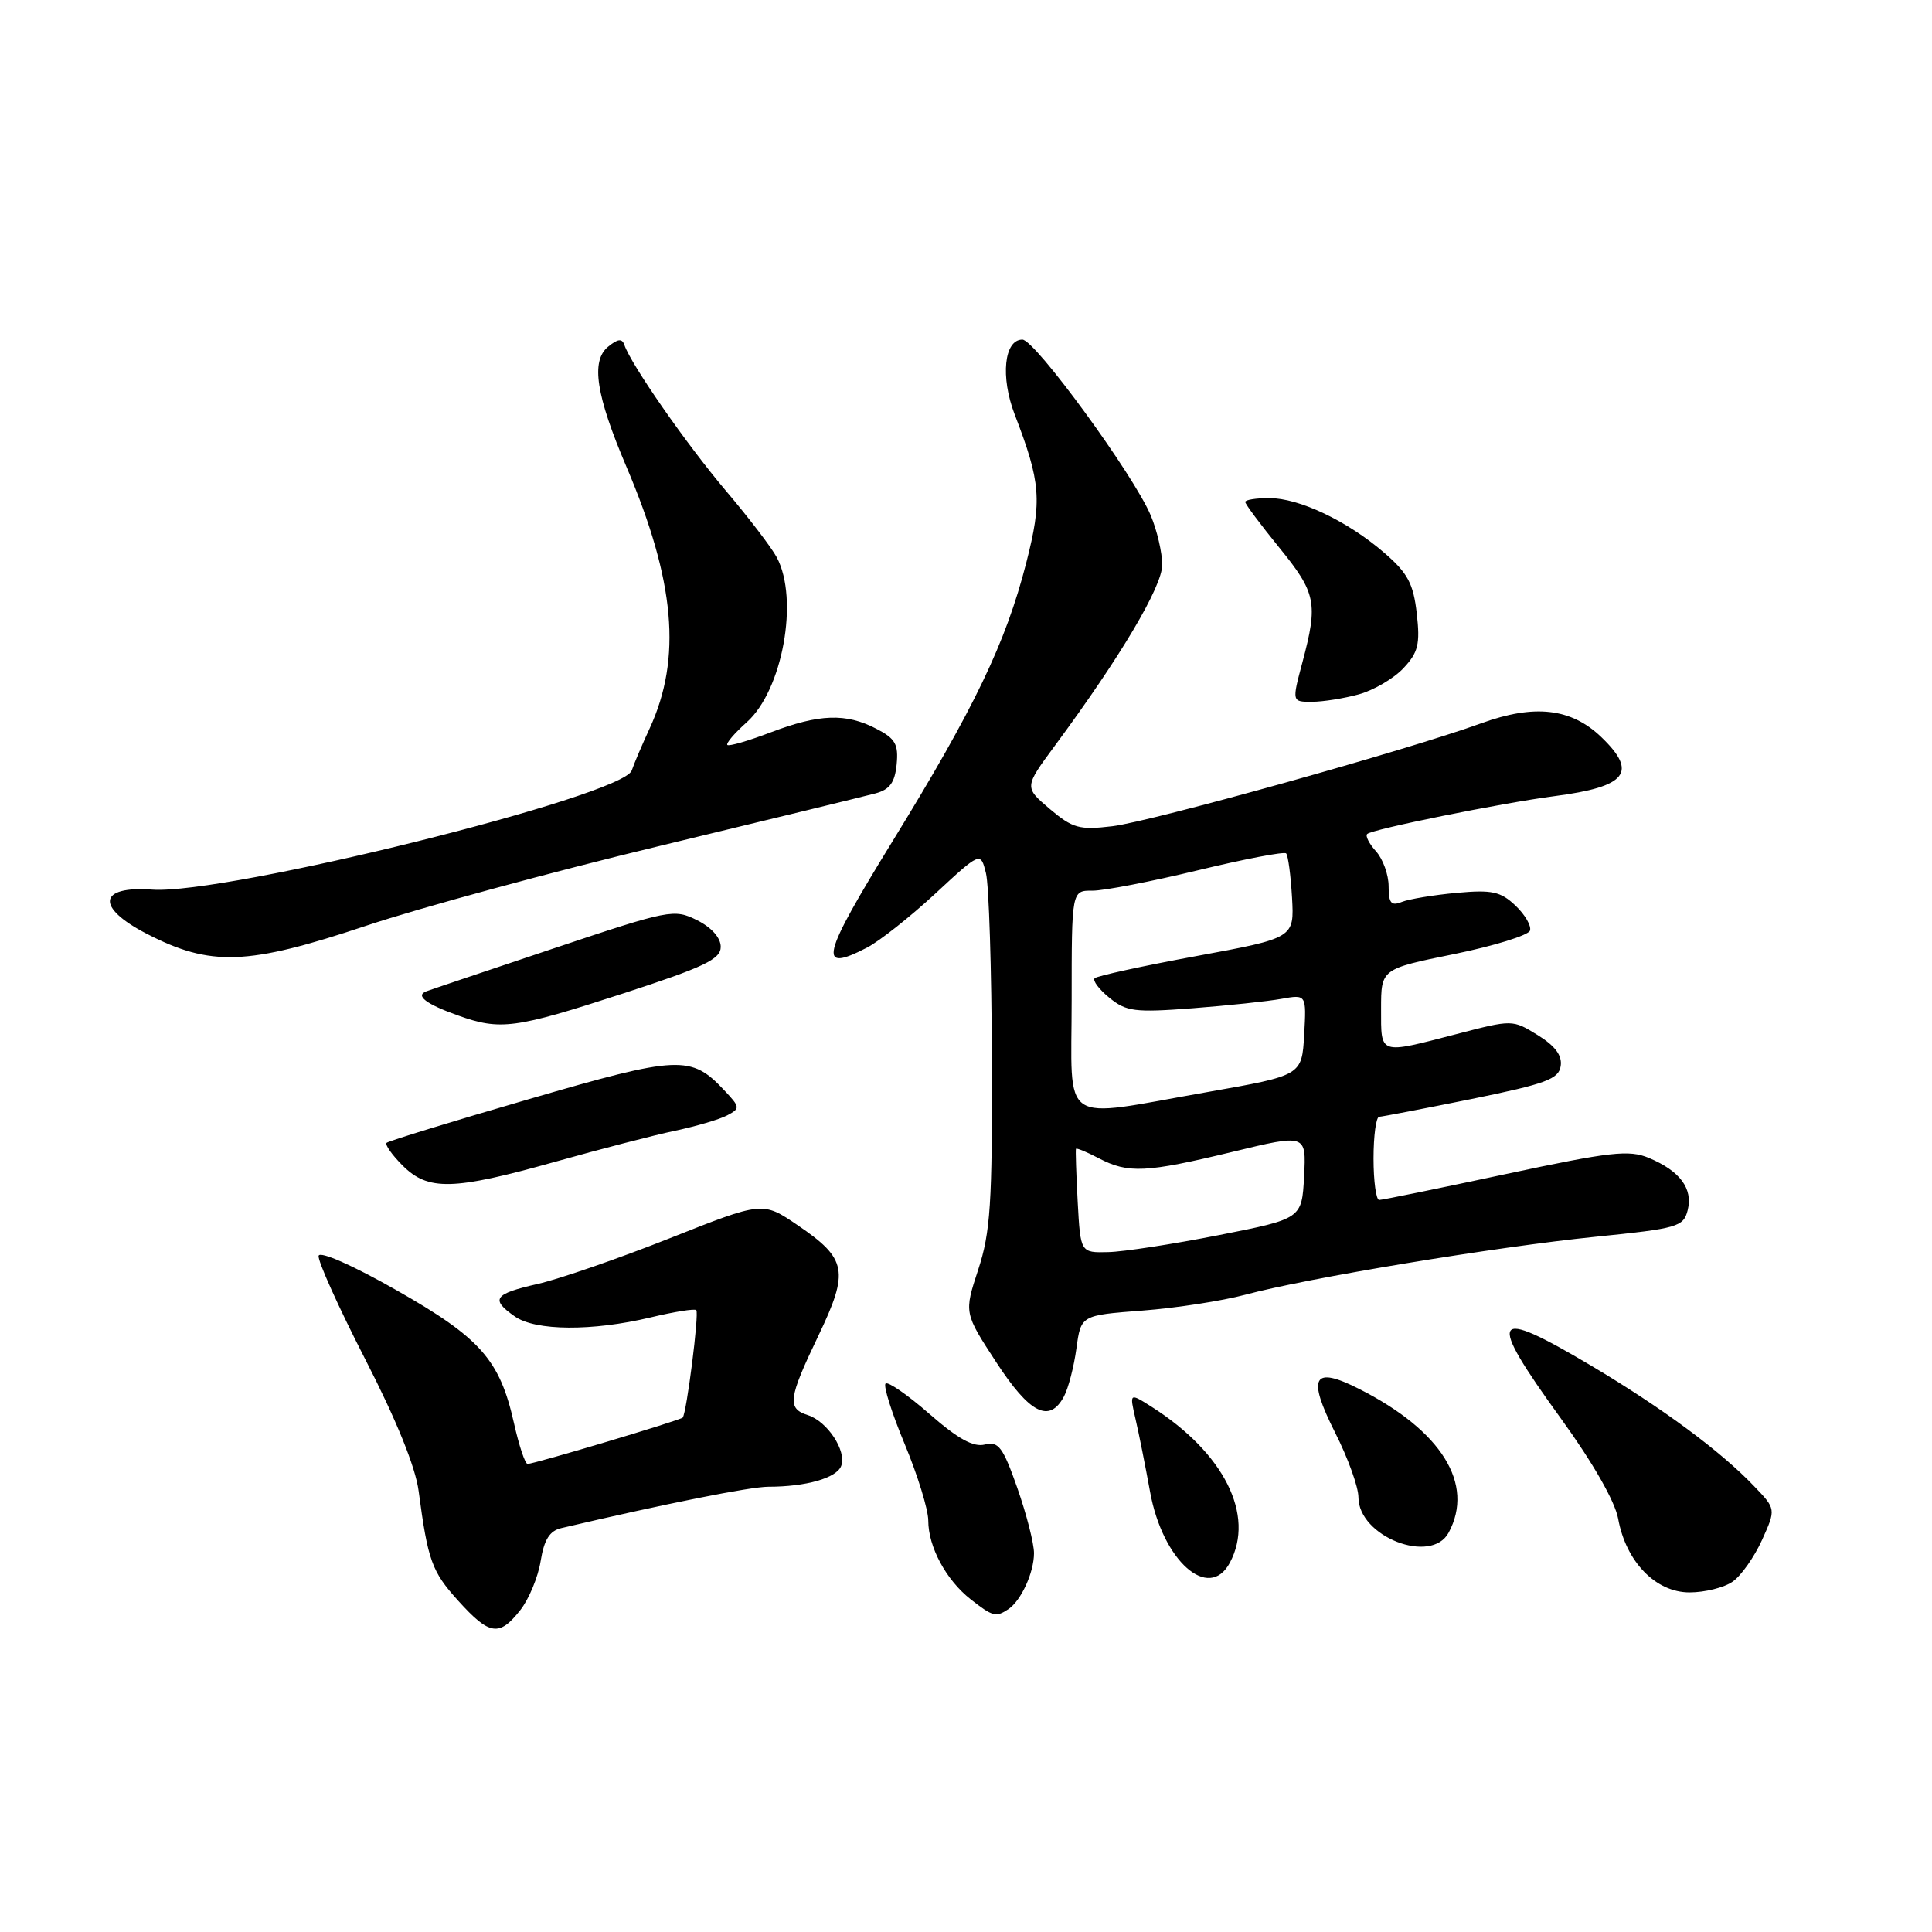 <?xml version="1.0" encoding="UTF-8" standalone="no"?>
<!DOCTYPE svg PUBLIC "-//W3C//DTD SVG 1.1//EN" "http://www.w3.org/Graphics/SVG/1.1/DTD/svg11.dtd" >
<svg xmlns="http://www.w3.org/2000/svg" xmlns:xlink="http://www.w3.org/1999/xlink" version="1.1" viewBox="0 0 256 256">
 <g >
 <path fill="currentColor"
d=" M 68.94 213.35 C 70.09 211.89 71.30 208.96 71.64 206.84 C 72.10 204.00 72.83 202.84 74.38 202.48 C 88.24 199.23 99.43 197.00 101.82 197.00 C 106.80 197.00 110.85 195.85 111.46 194.25 C 112.22 192.27 109.63 188.33 107.03 187.51 C 104.27 186.63 104.45 185.31 108.44 176.99 C 112.54 168.42 112.24 166.80 105.70 162.35 C 101.06 159.19 101.06 159.19 88.78 164.06 C 82.03 166.74 74.14 169.47 71.25 170.13 C 65.44 171.45 64.94 172.15 68.22 174.44 C 70.96 176.36 78.47 176.41 86.19 174.57 C 89.32 173.82 92.05 173.38 92.26 173.60 C 92.66 174.00 90.98 187.24 90.46 187.84 C 90.14 188.20 70.90 193.95 69.91 193.98 C 69.58 193.99 68.77 191.55 68.10 188.56 C 66.22 180.17 63.66 177.28 52.50 170.94 C 46.76 167.67 42.38 165.74 42.22 166.40 C 42.07 167.02 44.84 173.18 48.38 180.08 C 52.50 188.10 55.06 194.40 55.47 197.56 C 56.70 206.81 57.21 208.23 60.72 212.11 C 64.87 216.70 66.15 216.90 68.94 213.35 Z  M 133.60 213.23 C 135.29 212.11 137.00 208.39 137.01 205.82 C 137.02 204.54 136.02 200.66 134.81 197.19 C 132.89 191.73 132.31 190.96 130.49 191.41 C 128.98 191.79 126.92 190.65 123.15 187.35 C 120.27 184.83 117.65 183.02 117.34 183.33 C 117.03 183.64 118.17 187.26 119.89 191.38 C 121.60 195.49 123.00 200.04 123.00 201.48 C 123.00 204.97 125.36 209.35 128.61 211.91 C 131.53 214.20 131.97 214.32 133.60 213.23 Z  M 229.59 209.57 C 230.71 208.79 232.46 206.30 233.48 204.05 C 235.33 199.95 235.33 199.95 232.41 196.91 C 227.99 192.28 220.26 186.57 210.92 181.01 C 197.55 173.06 196.88 174.22 206.87 188.02 C 211.07 193.82 213.99 198.94 214.41 201.22 C 215.44 206.93 219.38 211.00 223.87 211.00 C 225.90 211.00 228.47 210.36 229.59 209.57 Z  M 162.96 207.07 C 166.34 200.76 162.19 192.51 152.58 186.40 C 149.66 184.55 149.66 184.55 150.46 188.02 C 150.91 189.94 151.77 194.28 152.39 197.67 C 154.04 206.82 160.18 212.27 162.96 207.07 Z  M 191.96 203.07 C 195.41 196.64 191.02 189.58 180.13 184.06 C 173.97 180.93 173.16 182.40 176.92 189.85 C 178.62 193.20 180.00 197.05 180.00 198.40 C 180.00 203.61 189.66 207.38 191.96 203.07 Z  M 140.98 185.04 C 141.56 183.96 142.30 181.10 142.63 178.68 C 143.23 174.28 143.23 174.28 151.37 173.66 C 155.84 173.32 161.97 172.37 165.00 171.56 C 173.21 169.35 198.17 165.22 211.39 163.88 C 222.35 162.77 223.07 162.56 223.63 160.34 C 224.34 157.49 222.60 155.15 218.48 153.43 C 215.85 152.33 213.40 152.61 199.48 155.58 C 190.69 157.46 183.16 159.00 182.75 159.00 C 182.34 159.00 182.00 156.53 182.00 153.50 C 182.00 150.47 182.34 147.99 182.75 147.98 C 183.16 147.96 188.68 146.90 195.00 145.62 C 204.84 143.61 206.54 142.99 206.80 141.25 C 207.01 139.86 206.07 138.59 203.76 137.16 C 200.41 135.09 200.41 135.09 192.96 137.03 C 182.65 139.70 183.00 139.82 183.00 133.69 C 183.00 128.39 183.00 128.39 192.68 126.42 C 198.00 125.33 202.52 123.93 202.73 123.31 C 202.94 122.69 202.07 121.19 200.80 119.99 C 198.84 118.13 197.69 117.88 193.00 118.31 C 189.97 118.59 186.71 119.13 185.75 119.51 C 184.34 120.08 184.00 119.68 184.00 117.44 C 184.00 115.91 183.25 113.83 182.34 112.82 C 181.43 111.81 180.89 110.77 181.16 110.51 C 181.79 109.88 199.00 106.40 206.00 105.49 C 215.58 104.24 217.06 102.35 212.16 97.65 C 208.17 93.83 203.32 93.28 196.27 95.84 C 186.54 99.38 152.57 108.86 147.39 109.48 C 143.02 110.00 142.14 109.76 139.10 107.19 C 135.71 104.31 135.71 104.31 139.79 98.79 C 148.48 87.03 154.00 77.72 154.00 74.84 C 154.00 73.24 153.32 70.31 152.49 68.32 C 150.26 62.98 137.14 45.00 135.47 45.00 C 133.05 45.00 132.54 49.95 134.45 54.92 C 137.92 63.94 138.10 66.30 135.98 74.59 C 133.26 85.20 129.13 93.80 118.26 111.48 C 108.80 126.86 108.29 128.97 114.87 125.57 C 116.52 124.72 120.58 121.51 123.90 118.44 C 129.93 112.85 129.93 112.85 130.64 115.68 C 131.04 117.23 131.39 128.40 131.43 140.50 C 131.49 159.46 131.24 163.29 129.62 168.23 C 127.74 173.96 127.74 173.96 131.99 180.48 C 136.44 187.31 139.05 188.64 140.98 185.04 Z  M 73.53 153.95 C 79.51 152.27 86.68 150.41 89.45 149.83 C 92.23 149.24 95.33 148.33 96.34 147.80 C 98.10 146.87 98.09 146.72 95.97 144.47 C 91.57 139.78 89.96 139.85 70.09 145.64 C 59.96 148.58 51.48 151.19 51.23 151.43 C 50.99 151.68 51.94 153.03 53.35 154.44 C 56.73 157.82 60.03 157.74 73.53 153.95 Z  M 82.50 131.66 C 93.32 128.14 95.50 127.10 95.50 125.46 C 95.50 124.26 94.28 122.89 92.36 121.93 C 89.31 120.41 88.72 120.53 73.36 125.67 C 64.64 128.59 57.05 131.14 56.50 131.35 C 54.98 131.92 56.44 133.04 60.68 134.55 C 66.30 136.56 68.22 136.30 82.50 131.66 Z  M 48.54 122.66 C 55.67 120.28 73.20 115.51 87.50 112.07 C 101.80 108.62 114.62 105.50 116.00 105.13 C 117.90 104.62 118.57 103.70 118.81 101.29 C 119.07 98.62 118.64 97.86 116.11 96.56 C 112.08 94.47 108.56 94.60 102.13 97.04 C 99.17 98.17 96.58 98.92 96.38 98.71 C 96.17 98.50 97.33 97.15 98.95 95.70 C 103.69 91.48 105.89 79.41 102.93 73.86 C 102.24 72.56 99.20 68.58 96.16 65.00 C 90.95 58.85 83.61 48.30 82.73 45.70 C 82.43 44.82 81.86 44.89 80.57 45.95 C 78.27 47.84 78.97 52.37 83.01 61.86 C 89.46 77.01 90.36 87.22 86.09 96.50 C 85.07 98.70 84.00 101.22 83.71 102.09 C 82.58 105.49 29.89 118.58 20.16 117.88 C 13.02 117.36 12.65 120.22 19.42 123.72 C 27.91 128.11 32.79 127.93 48.54 122.66 Z  M 180.07 92.00 C 182.04 91.45 184.69 89.90 185.96 88.54 C 187.92 86.46 188.19 85.36 187.73 81.29 C 187.28 77.34 186.54 75.94 183.45 73.27 C 178.57 69.05 172.17 66.00 168.18 66.00 C 166.43 66.00 165.00 66.23 165.00 66.51 C 165.00 66.80 167.03 69.51 169.50 72.55 C 174.40 78.57 174.67 79.90 172.58 87.75 C 171.18 93.00 171.18 93.00 173.84 92.99 C 175.30 92.99 178.11 92.54 180.07 92.00 Z  M 142.80 159.25 C 142.60 155.54 142.50 152.38 142.57 152.23 C 142.64 152.08 144.01 152.64 145.60 153.48 C 149.50 155.51 151.83 155.40 163.30 152.63 C 173.09 150.26 173.09 150.26 172.80 155.87 C 172.50 161.49 172.50 161.49 161.50 163.66 C 155.45 164.85 148.85 165.87 146.84 165.91 C 143.17 166.00 143.17 166.00 142.80 159.25 Z  M 142.00 132.50 C 142.00 118.00 142.00 118.00 144.75 118.02 C 146.26 118.03 152.55 116.81 158.72 115.32 C 164.89 113.83 170.15 112.82 170.42 113.08 C 170.68 113.35 171.03 115.98 171.20 118.93 C 171.50 124.29 171.50 124.29 158.55 126.68 C 151.42 127.99 145.35 129.32 145.05 129.62 C 144.75 129.92 145.62 131.09 147.00 132.21 C 149.24 134.04 150.37 134.18 158.00 133.60 C 162.68 133.24 167.99 132.68 169.81 132.35 C 173.11 131.76 173.11 131.76 172.81 137.13 C 172.50 142.50 172.50 142.50 160.00 144.70 C 140.10 148.19 142.00 149.48 142.00 132.50 Z "/>
</g>
</svg>